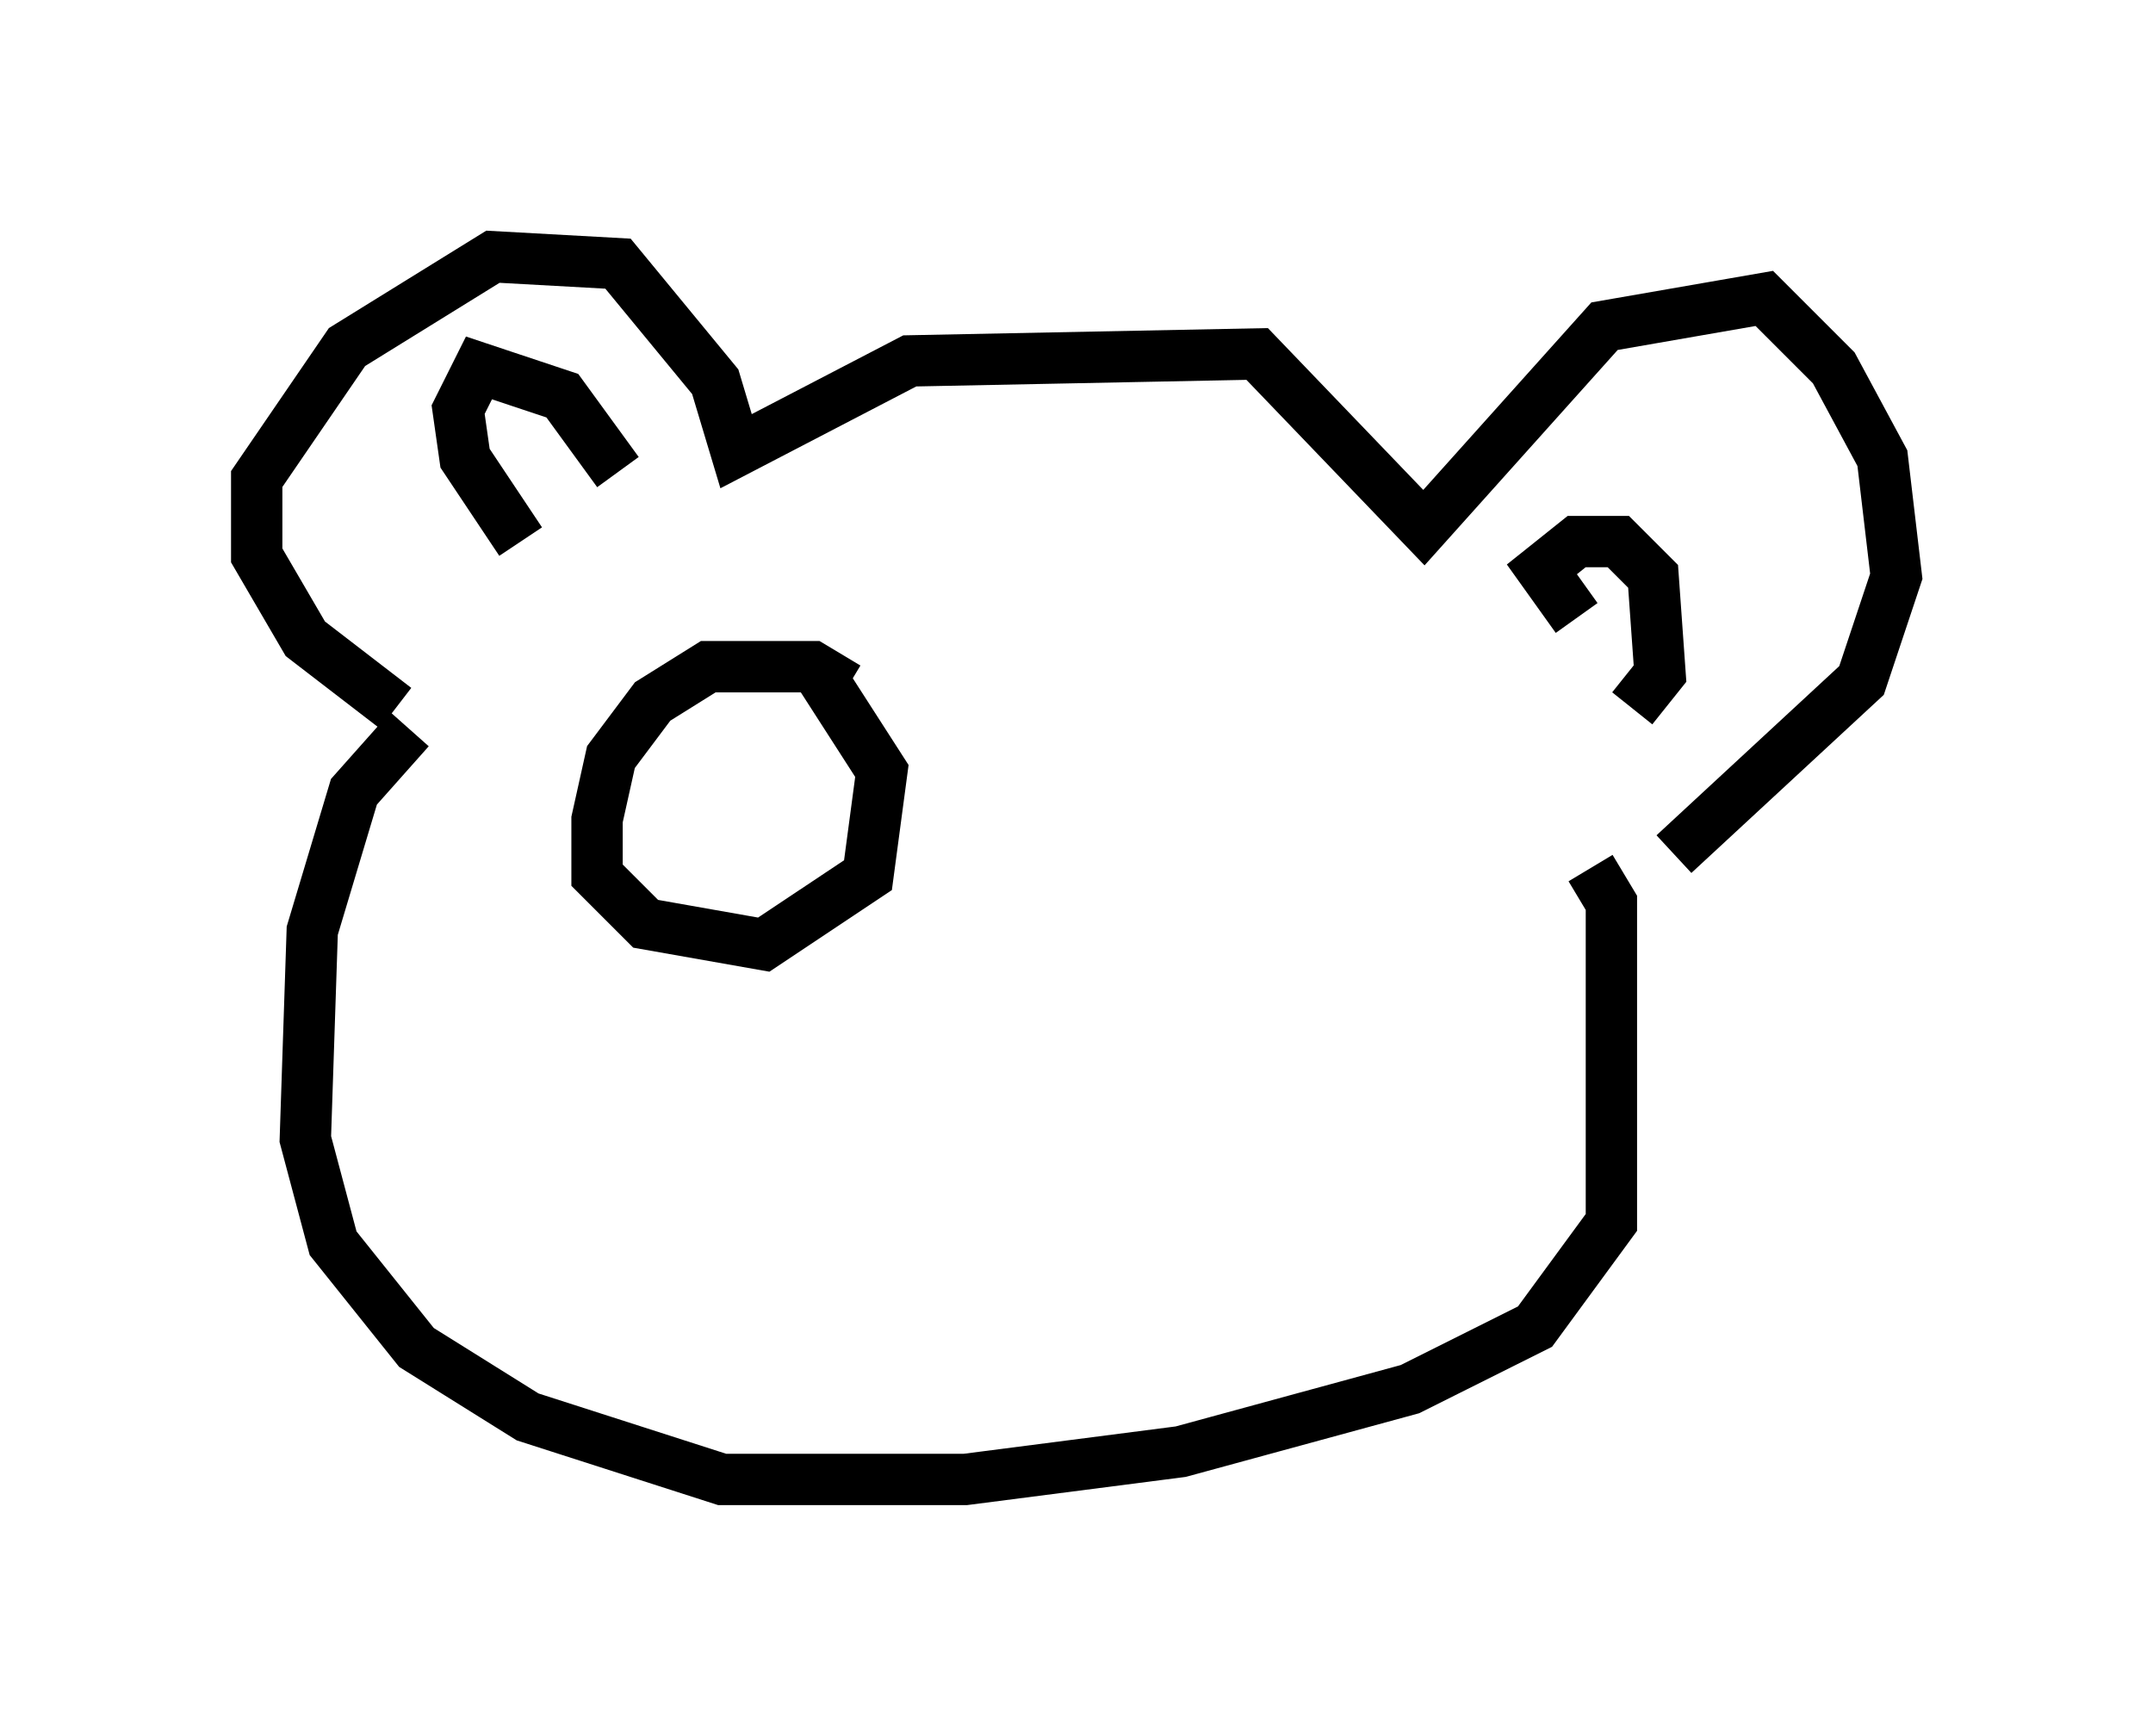 <?xml version="1.0" encoding="utf-8" ?>
<svg baseProfile="full" height="33.816" version="1.1" width="41.935" xmlns="http://www.w3.org/2000/svg" xmlns:ev="http://www.w3.org/2001/xml-events" xmlns:xlink="http://www.w3.org/1999/xlink"><defs /><rect fill="white" height="33.816" width="41.935" x="0" y="0" /><path d="M8.383, 13.796 m-0.677, 0.0 l-1.759, -1.353 -0.947, -1.624 l0.0, -1.488 1.759, -2.571 l2.842, -1.759 2.436, 0.135 l1.894, 2.3 0.406, 1.353 l3.383, -1.759 6.766, -0.135 l3.248, 3.383 3.518, -3.924 l3.112, -0.541 1.353, 1.353 l0.947, 1.759 0.271, 2.3 l-0.677, 2.03 -3.654, 3.383 m-20.568, -7.442 l-1.083, -1.488 -1.624, -0.541 l-0.406, 0.812 0.135, 0.947 l1.083, 1.624 m20.568, 1.488 l-0.677, -0.947 0.677, -0.541 l0.812, 0.0 0.677, 0.677 l0.135, 1.894 -0.541, 0.677 m-0.812, 3.112 l0.406, 0.677 0.0, 6.225 l-1.488, 2.03 -2.436, 1.218 l-4.465, 1.218 -4.195, 0.541 l-4.736, 0.0 -3.789, -1.218 l-2.165, -1.353 -1.624, -2.03 l-0.541, -2.03 0.135, -4.059 l0.812, -2.706 1.083, -1.218 m8.525, -0.812 l-0.677, -0.406 -2.03, 0.0 l-1.083, 0.677 -0.812, 1.083 l-0.271, 1.218 0.0, 1.083 l0.947, 0.947 2.3, 0.406 l2.03, -1.353 0.271, -2.03 l-1.218, -1.894 " fill="none" stroke="black" stroke-width="1" /></svg>